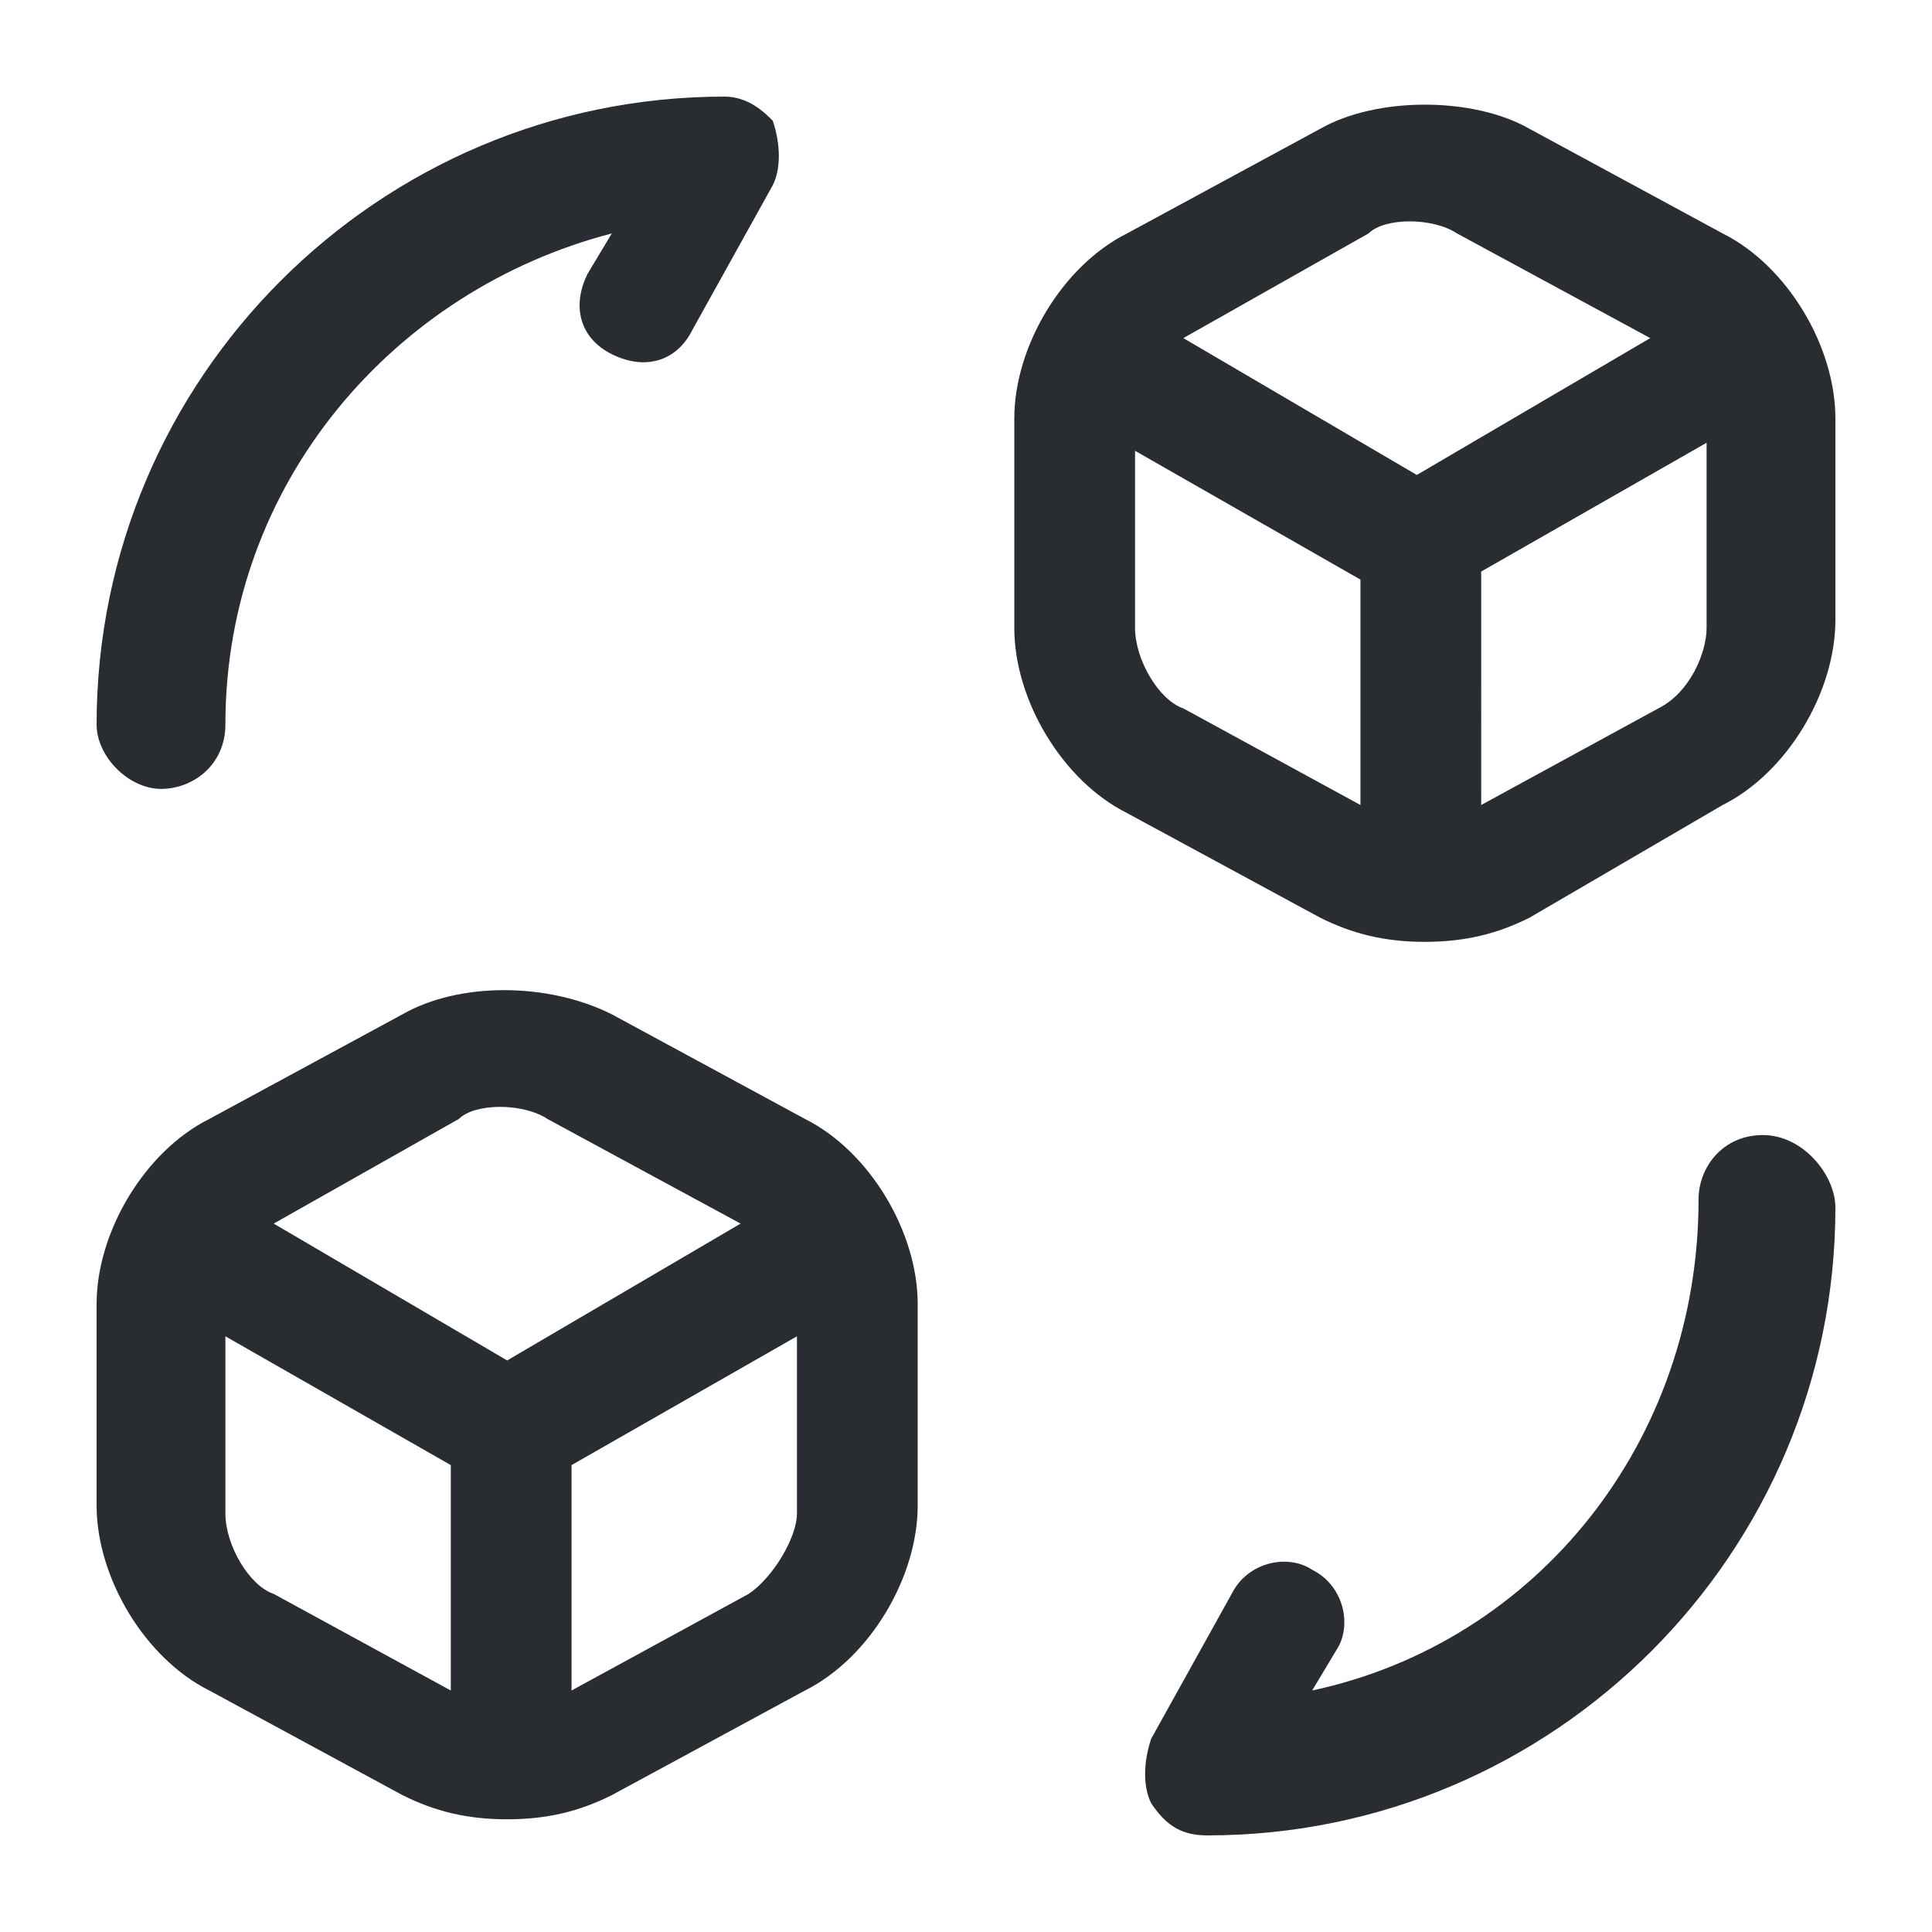 <?xml version="1.0" encoding="utf-8"?>
<!-- Generator: Adobe Illustrator 25.3.1, SVG Export Plug-In . SVG Version: 6.00 Build 0)  -->
<svg version="1.1" id="Layer_1" xmlns="http://www.w3.org/2000/svg" xmlns:xlink="http://www.w3.org/1999/xlink" x="0px" y="0px"
	 viewBox="0 0 24 24" style="enable-background:new 0 0 24 24;" xml:space="preserve">
<style type="text/css">
	.st0{fill:#292D32;}
</style>
<path class="st0" d="M22.8,15c0,4.3-3.5,7.8-7.8,7.8c-0.3,0-0.5-0.1-0.7-0.4c-0.1-0.2-0.1-0.5,0-0.8l1-1.8c0.2-0.4,0.7-0.5,1-0.3
	c0.4,0.2,0.5,0.7,0.3,1l-0.3,0.5c2.8-0.6,4.8-3.1,4.8-6.1c0-0.4,0.3-0.8,0.8-0.8S22.8,14.6,22.8,15z M2,9.8c0.4,0,0.8-0.3,0.8-0.8
	c0-3,2.1-5.4,4.8-6.1L7.3,3.4c-0.2,0.4-0.1,0.8,0.3,1c0.4,0.2,0.8,0.1,1-0.3l1-1.8c0.1-0.2,0.1-0.5,0-0.8C9.5,1.4,9.3,1.2,9,1.2
	C4.7,1.2,1.2,4.7,1.2,9C1.2,9.4,1.6,9.8,2,9.8z M22.8,5.2v2.5c0,0.9-0.6,1.9-1.4,2.3L19,11.4c-0.4,0.2-0.8,0.3-1.3,0.3
	c-0.5,0-0.9-0.1-1.3-0.3L14,10.1c-0.8-0.4-1.4-1.4-1.4-2.3V5.2c0-0.9,0.6-1.9,1.4-2.3l2.4-1.3c0,0,0,0,0,0c0.7-0.4,1.9-0.4,2.6,0
	l2.4,1.3C22.2,3.3,22.8,4.3,22.8,5.2z M14.7,4.2l2.9,1.7l2.9-1.7l-2.4-1.3c-0.3-0.2-0.9-0.2-1.1,0L14.7,4.2z M16.9,10V7.2l-2.8-1.6
	v2.2c0,0.4,0.3,0.9,0.6,1L16.9,10z M21.2,7.8V5.5l-2.8,1.6V10l2.2-1.2C21,8.6,21.2,8.1,21.2,7.8z M11.4,16.2v2.5
	c0,0.9-0.6,1.9-1.4,2.3l-2.4,1.3c-0.4,0.2-0.8,0.3-1.3,0.3c-0.5,0-0.9-0.1-1.3-0.3l-2.4-1.3c-0.8-0.4-1.4-1.4-1.4-2.3v-2.5
	c0-0.9,0.6-1.9,1.4-2.3L5,12.6c0,0,0,0,0,0c0.7-0.4,1.8-0.4,2.6,0l2.4,1.3C10.8,14.3,11.4,15.3,11.4,16.2z M3.4,15.2l2.9,1.7
	l2.9-1.7l-2.4-1.3c-0.3-0.2-0.9-0.2-1.1,0L3.4,15.2z M5.6,21v-2.8l-2.8-1.6v2.2c0,0.4,0.3,0.9,0.6,1L5.6,21z M9.9,18.8v-2.2
	l-2.8,1.6V21l2.2-1.2C9.6,19.6,9.9,19.1,9.9,18.8z"/>
</svg>
